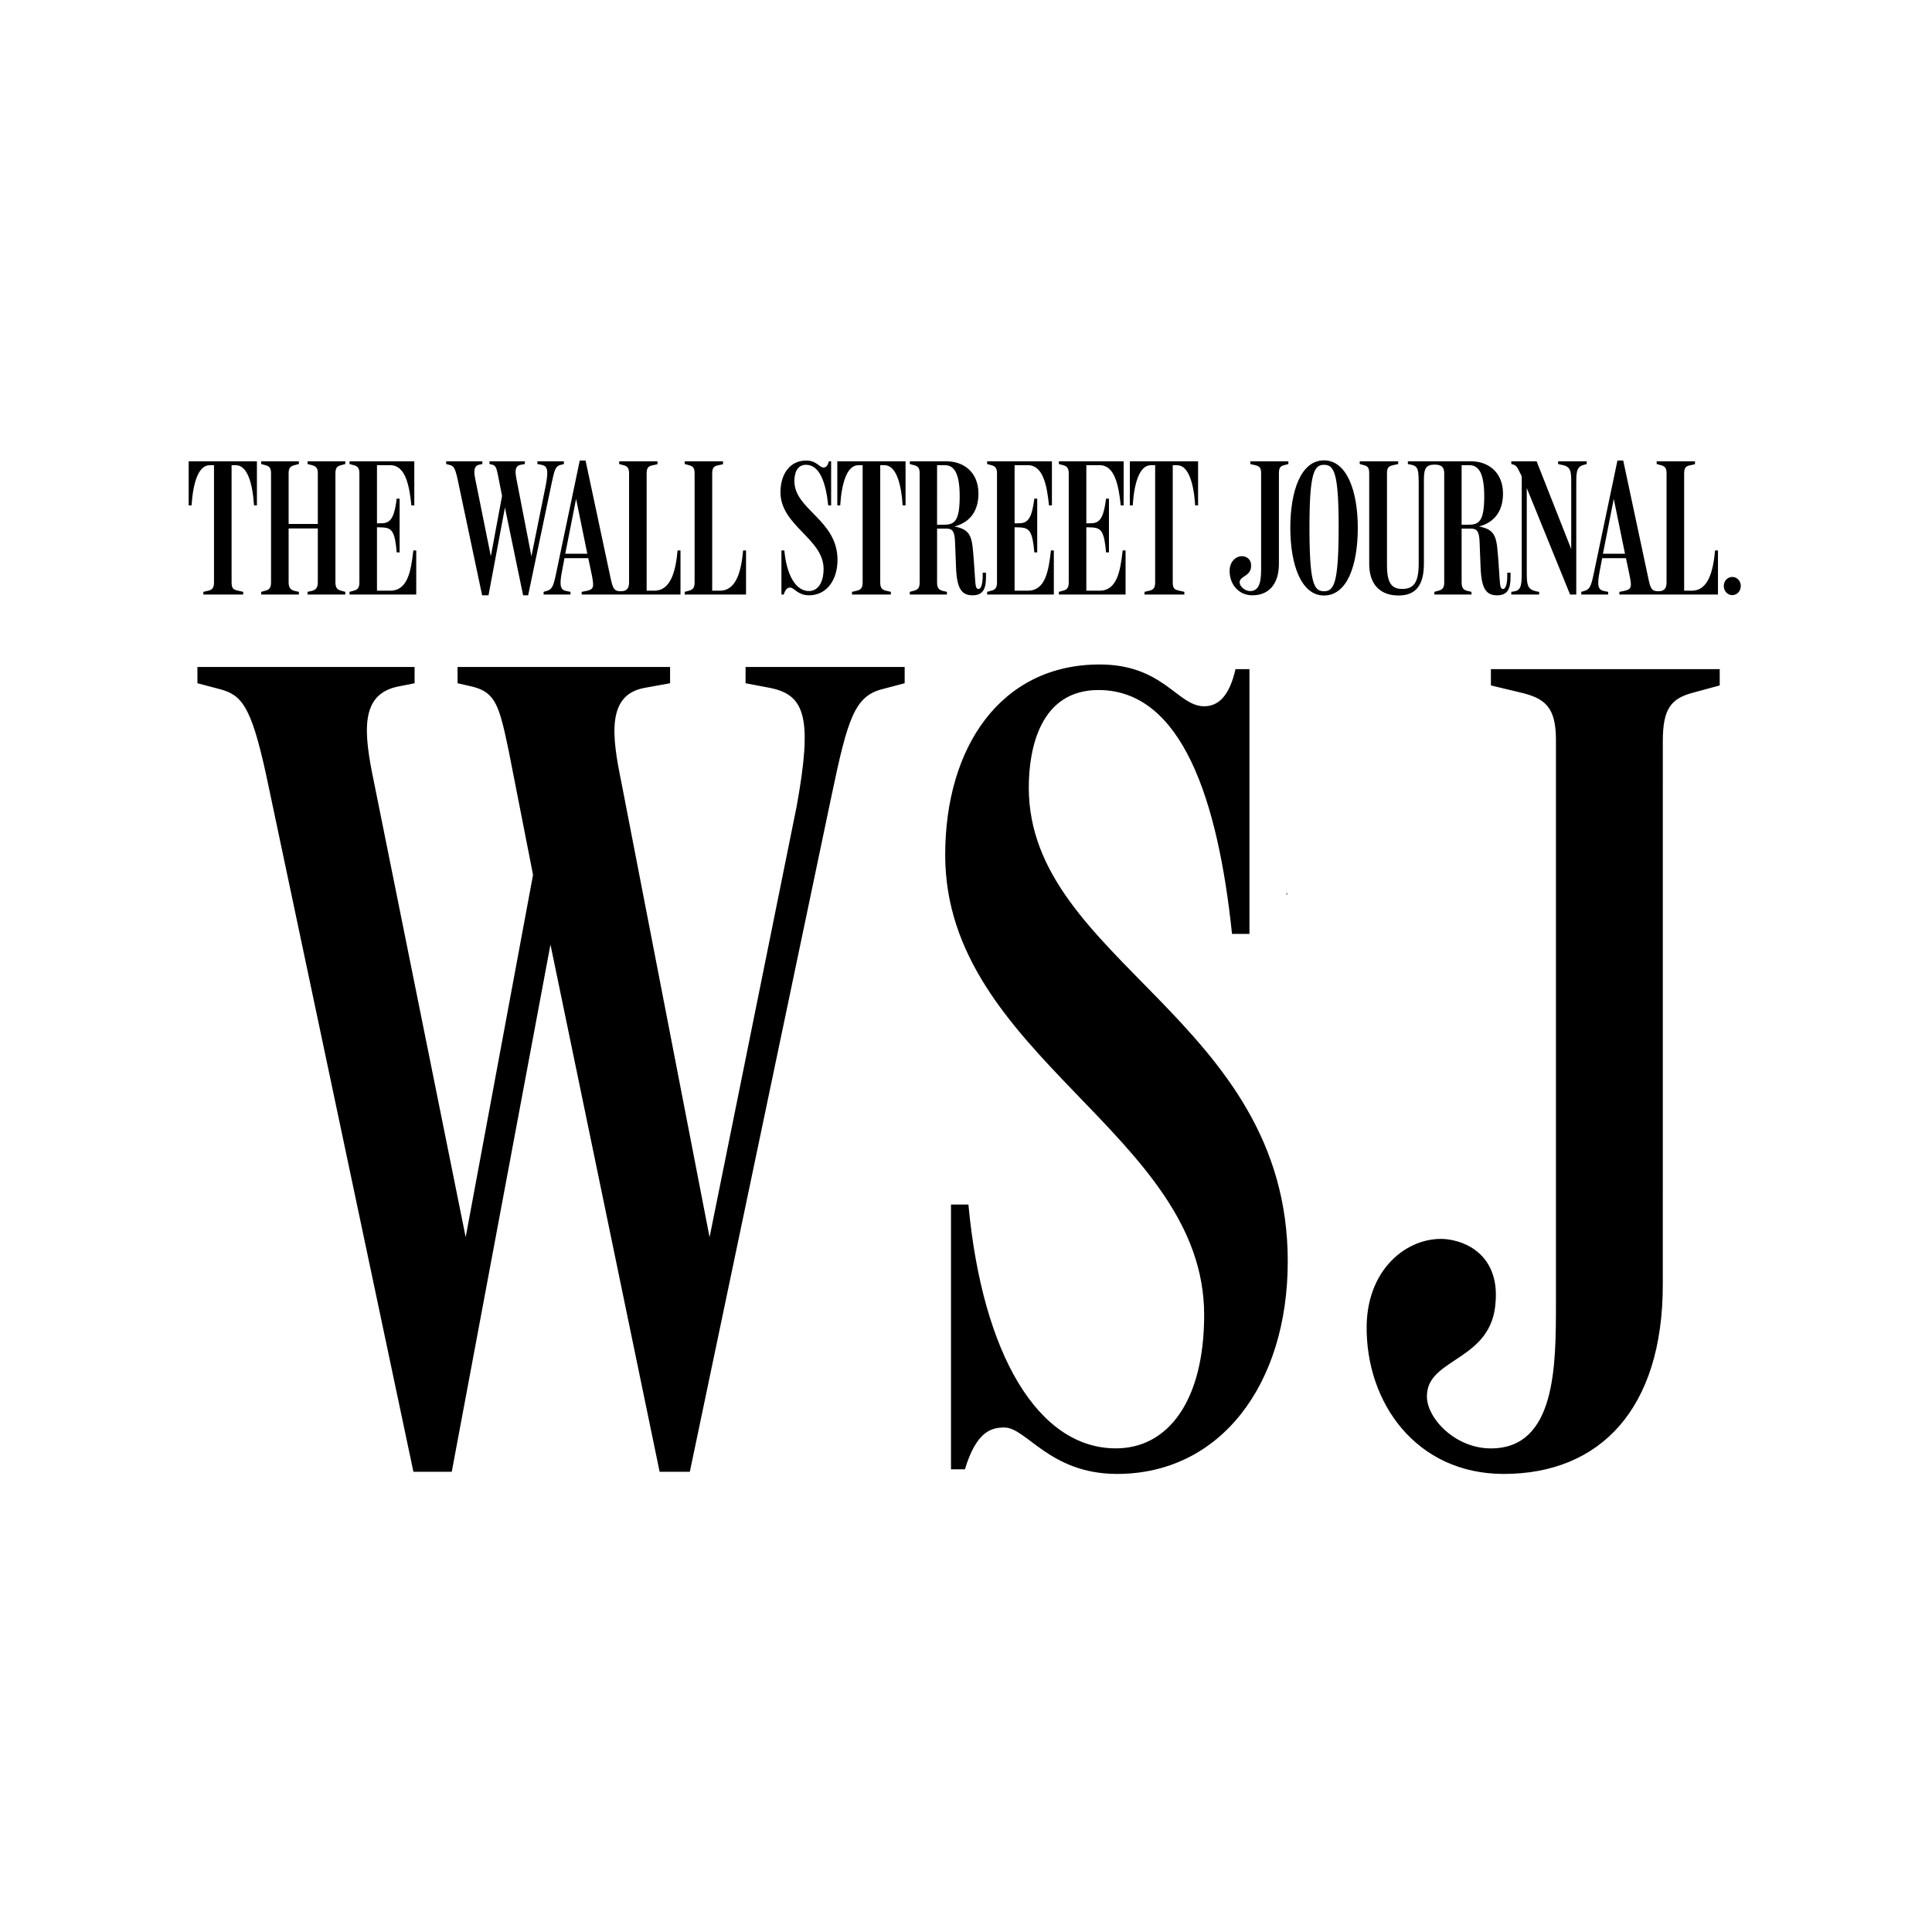 <?xml version="1.0" encoding="UTF-8"?>
<svg width="256px" height="256px" viewBox="0 0 256 256" version="1.1" xmlns="http://www.w3.org/2000/svg" xmlns:xlink="http://www.w3.org/1999/xlink">
    <!-- Generator: Sketch 48.2 (47327) - http://www.bohemiancoding.com/sketch -->
    <title>wsj</title>
    <desc>Created with Sketch.</desc>
    <defs></defs>
    <g id="webpage" stroke="none" stroke-width="1" fill="none" fill-rule="evenodd">
        <g id="wsj" fill="#000000" fill-rule="nonzero">
            <path d="M30.687,77.165 C30.687,77.959 30.918,78.113 31.43,78.241 L32.224,78.421 L32.224,78.779 L26.947,78.779 L26.947,78.421 L27.613,78.267 C28.125,78.139 28.356,77.883 28.356,77.166 L28.356,61.64 L27.792,61.64 C26.204,61.64 25.564,64.228 25.384,66.969 L25,66.969 L25,61.128 L34.043,61.128 L34.043,66.969 L33.659,66.969 C33.48,64.228 32.839,61.641 31.251,61.641 L30.687,61.641 L30.687,77.165 Z M34.607,78.421 L35.171,78.267 C35.683,78.139 35.914,77.882 35.914,77.165 L35.914,62.716 C35.914,61.999 35.683,61.769 35.171,61.64 L34.607,61.487 L34.607,61.128 L39.602,61.128 L39.602,61.487 L39.013,61.64 C38.527,61.769 38.245,61.973 38.245,62.691 L38.245,69.428 L42.113,69.428 L42.113,62.691 C42.113,61.973 41.831,61.769 41.345,61.64 L40.756,61.487 L40.756,61.128 L45.751,61.128 L45.751,61.487 L45.187,61.64 C44.675,61.769 44.445,61.999 44.445,62.716 L44.445,77.14 C44.445,77.857 44.675,78.139 45.187,78.267 L45.751,78.421 L45.751,78.779 L40.755,78.779 L40.755,78.421 L41.344,78.293 C41.831,78.165 42.113,77.883 42.113,77.166 L42.113,70.018 L38.245,70.018 L38.245,77.165 C38.245,77.882 38.527,78.164 39.013,78.292 L39.602,78.421 L39.602,78.779 L34.607,78.779 L34.607,78.421 Z M49.952,78.267 L51.72,78.267 C54.026,78.267 54.461,75.654 54.769,72.939 L55.153,72.939 L55.153,78.779 L46.315,78.779 L46.315,78.421 L46.878,78.267 C47.391,78.139 47.621,77.882 47.621,77.166 L47.621,62.742 C47.621,62.025 47.391,61.769 46.878,61.64 L46.315,61.487 L46.315,61.128 L54.897,61.128 L54.897,66.969 L54.512,66.969 C54.231,64.228 53.693,61.64 51.72,61.64 L49.952,61.64 L49.952,69.352 L50.772,69.326 C51.874,69.249 52.284,68.301 52.565,66.072 L52.95,66.072 L52.95,73.194 L52.565,73.194 C52.335,70.401 51.899,69.966 50.746,69.889 L49.952,69.863 L49.952,78.267 Z M60.63,63.485 C60.297,61.974 60.092,61.743 59.606,61.615 L59.119,61.487 L59.119,61.128 L63.91,61.128 L63.91,61.487 L63.525,61.563 C62.706,61.743 62.782,62.563 63.013,63.664 L65.037,73.707 L66.523,65.713 L65.985,62.972 C65.78,61.999 65.703,61.691 65.191,61.563 L64.858,61.486 L64.858,61.128 L69.546,61.128 L69.546,61.486 L68.982,61.589 C68.137,61.743 68.265,62.665 68.47,63.664 L70.417,73.707 L72.338,64.202 C72.697,62.23 72.518,61.743 71.749,61.589 L71.211,61.487 L71.211,61.128 L74.721,61.128 L74.721,61.487 L74.234,61.615 C73.619,61.769 73.466,62.255 73.107,63.972 L69.981,78.882 L69.315,78.882 L66.907,67.251 L64.729,78.882 L63.884,78.882 L60.63,63.485 Z M85.685,78.267 L86.71,78.267 C88.888,78.267 89.528,75.679 89.784,72.939 L90.169,72.939 L90.169,78.779 L77.078,78.779 L77.078,78.421 L77.615,78.318 C78.717,78.113 78.717,77.806 78.435,76.268 L77.948,73.962 L74.797,73.962 L74.464,75.705 C74.08,77.678 74.285,78.164 75.054,78.318 L75.592,78.421 L75.592,78.779 L72.031,78.779 L72.031,78.421 L72.466,78.293 C73.158,78.088 73.337,77.678 73.696,75.935 L76.821,61.025 L77.59,61.025 L80.869,76.422 C81.202,78.011 81.356,78.343 82.278,78.343 C83.072,78.343 83.354,77.933 83.354,77.165 L83.354,62.716 C83.354,61.999 83.123,61.768 82.611,61.64 L82.047,61.486 L82.047,61.128 L87.12,61.128 L87.12,61.512 L86.428,61.666 C85.916,61.768 85.685,61.999 85.685,62.716 L85.685,78.267 Z M74.9,73.373 L77.821,73.373 L76.335,66.098 L74.9,73.373 Z M94.37,78.267 L95.395,78.267 C97.573,78.267 98.213,75.679 98.469,72.939 L98.853,72.939 L98.853,78.779 L90.732,78.779 L90.732,78.421 L91.296,78.267 C91.808,78.139 92.039,77.882 92.039,77.166 L92.039,62.716 C92.039,61.999 91.808,61.769 91.296,61.64 L90.732,61.487 L90.732,61.128 L95.805,61.128 L95.805,61.512 L95.113,61.666 C94.601,61.768 94.37,61.999 94.37,62.716 L94.37,78.267 Z M107.207,78.881 C105.721,78.881 105.209,77.857 104.722,77.857 C104.441,77.857 104.108,77.934 103.851,78.779 L103.544,78.779 L103.544,72.938 L103.928,72.938 C104.236,76.243 105.466,78.317 107.182,78.317 C108.335,78.317 109.129,77.267 109.129,75.371 C109.129,71.375 103.416,69.658 103.416,65.226 C103.416,62.844 104.646,61.025 106.823,61.025 C108.232,61.025 108.54,61.947 109.129,61.947 C109.462,61.947 109.693,61.691 109.821,61.127 L110.128,61.127 L110.128,66.968 L109.744,66.968 C109.436,64.022 108.642,61.588 106.797,61.588 C105.517,61.588 105.26,62.869 105.26,63.74 C105.26,67.558 110.973,68.864 110.973,74.192 C110.972,76.909 109.487,78.881 107.207,78.881 Z M116.634,77.165 C116.634,77.882 116.865,78.139 117.377,78.267 L118.044,78.421 L118.044,78.779 L112.894,78.779 L112.894,78.421 L113.56,78.267 C114.073,78.139 114.304,77.882 114.304,77.165 L114.304,61.64 L113.74,61.64 C112.152,61.64 111.511,64.228 111.332,66.969 L110.948,66.969 L110.948,61.128 L119.991,61.128 L119.991,66.969 L119.607,66.969 C119.427,64.228 118.787,61.641 117.199,61.641 L116.635,61.641 L116.635,77.165 L116.634,77.165 Z M120.554,78.421 L121.118,78.267 C121.63,78.139 121.861,77.882 121.861,77.165 L121.861,62.716 C121.861,61.999 121.63,61.769 121.118,61.64 L120.554,61.487 L120.554,61.128 L125.447,61.128 C127.625,61.128 129.649,62.511 129.649,65.406 C129.649,67.635 128.598,69.198 126.472,69.762 C128.803,70.197 128.803,71.299 129.034,74.244 L129.188,76.499 C129.265,77.754 129.316,78.037 129.675,78.037 C130.059,78.037 130.213,77.166 130.213,76.32 L130.213,75.885 L130.648,75.885 L130.648,76.473 C130.648,77.883 130.34,78.882 128.881,78.882 C127.446,78.882 126.78,78.062 126.677,75.116 L126.549,71.837 C126.498,70.274 126.114,70.043 125.371,70.043 L124.167,70.043 L124.167,77.166 C124.167,77.883 124.397,78.165 124.91,78.293 L125.473,78.421 L125.473,78.779 L120.554,78.779 L120.554,78.421 Z M124.166,69.531 L125.012,69.531 C126.446,69.531 127.164,69.147 127.164,65.739 C127.164,62.332 126.216,61.641 125.191,61.641 L124.167,61.641 L124.166,69.531 Z M134.439,78.267 L136.207,78.267 C138.512,78.267 138.948,75.654 139.255,72.939 L139.639,72.939 L139.639,78.779 L130.801,78.779 L130.801,78.421 L131.365,78.267 C131.877,78.139 132.108,77.882 132.108,77.166 L132.108,62.742 C132.108,62.025 131.877,61.769 131.365,61.64 L130.801,61.487 L130.801,61.128 L139.384,61.128 L139.384,66.969 L138.999,66.969 C138.718,64.228 138.18,61.64 136.207,61.64 L134.439,61.64 L134.439,69.352 L135.259,69.326 C136.36,69.249 136.771,68.301 137.052,66.072 L137.437,66.072 L137.437,73.194 L137.052,73.194 C136.821,70.401 136.386,69.966 135.233,69.889 L134.439,69.863 L134.439,78.267 Z M143.944,78.267 L145.712,78.267 C148.017,78.267 148.453,75.654 148.76,72.939 L149.144,72.939 L149.144,78.779 L140.306,78.779 L140.306,78.421 L140.87,78.267 C141.382,78.139 141.613,77.882 141.613,77.166 L141.613,62.742 C141.613,62.025 141.382,61.769 140.87,61.64 L140.306,61.487 L140.306,61.128 L148.888,61.128 L148.888,66.969 L148.504,66.969 C148.222,64.228 147.684,61.64 145.712,61.64 L143.944,61.64 L143.944,69.352 L144.764,69.326 C145.865,69.249 146.275,68.301 146.557,66.072 L146.941,66.072 L146.941,73.194 L146.557,73.194 C146.326,70.401 145.891,69.966 144.738,69.889 L143.944,69.863 L143.944,78.267 Z M155.395,77.165 C155.395,77.959 155.627,78.113 156.138,78.241 L156.932,78.421 L156.932,78.779 L151.655,78.779 L151.655,78.421 L152.321,78.267 C152.833,78.139 153.064,77.883 153.064,77.166 L153.064,61.64 L152.5,61.64 C150.912,61.64 150.272,64.228 150.092,66.969 L149.708,66.969 L149.708,61.128 L158.752,61.128 L158.752,66.969 L158.367,66.969 C158.188,64.228 157.547,61.641 155.959,61.641 L155.395,61.641 L155.395,77.165 Z M169.462,74.706 C169.462,77.448 168.078,78.881 165.952,78.881 C164.031,78.881 162.904,77.319 162.929,75.602 C162.955,74.27 163.928,73.605 164.722,73.707 C165.286,73.784 165.85,74.194 165.773,75.09 C165.696,76.371 164.312,76.32 164.261,77.114 C164.21,77.601 164.85,78.318 165.67,78.318 C167.105,78.318 167.105,76.499 167.105,75.116 L167.105,62.691 C167.105,61.973 166.874,61.769 166.311,61.64 L165.67,61.487 L165.67,61.128 L170.718,61.128 L170.718,61.487 L170.154,61.64 C169.642,61.769 169.462,61.999 169.462,62.716 L169.462,74.706 Z M175.431,78.907 C172.434,78.907 170.973,74.86 170.973,69.94 C170.973,65.048 172.382,61 175.431,61 C178.454,61 179.914,65.048 179.914,69.94 C179.914,74.86 178.531,78.907 175.431,78.907 Z M175.431,61.589 C174.15,61.589 173.51,62.614 173.51,69.839 C173.51,77.293 174.099,78.344 175.431,78.344 C176.763,78.344 177.378,77.293 177.378,69.787 C177.378,62.614 176.763,61.589 175.431,61.589 Z M190.059,78.421 L190.623,78.267 C191.135,78.139 191.366,77.882 191.366,77.165 L191.366,62.716 C191.366,61.871 190.981,61.564 190.085,61.564 C188.958,61.564 188.676,62.076 188.676,63.536 L188.676,74.655 C188.676,77.422 187.702,78.907 185.32,78.907 C182.861,78.907 181.427,77.422 181.427,74.732 L181.427,62.716 C181.427,61.999 181.247,61.769 180.735,61.64 L180.171,61.487 L180.171,61.128 L185.269,61.128 L185.269,61.487 L184.577,61.64 C184.014,61.769 183.783,61.973 183.783,62.691 L183.783,74.911 C183.783,77.396 184.5,78.036 185.807,78.036 C187.345,78.036 187.985,77.165 187.985,74.654 L187.985,64.458 C187.985,62.306 187.959,61.794 187.037,61.589 L186.55,61.487 L186.55,61.128 L194.953,61.128 C197.131,61.128 199.155,62.511 199.155,65.406 C199.155,67.635 198.104,69.198 195.978,69.762 C198.309,70.197 198.309,71.299 198.54,74.244 L198.693,76.499 C198.77,77.754 198.821,78.037 199.18,78.037 C199.565,78.037 199.719,77.166 199.719,76.32 L199.719,75.885 L200.154,75.885 L200.154,76.473 C200.154,77.883 199.847,78.882 198.386,78.882 C196.952,78.882 196.286,78.062 196.183,75.116 L196.055,71.837 C196.004,70.274 195.62,70.043 194.877,70.043 L193.673,70.043 L193.673,77.166 C193.673,77.883 193.903,78.165 194.416,78.293 L194.979,78.421 L194.979,78.779 L190.06,78.779 L190.06,78.421 L190.059,78.421 L190.059,78.421 Z M193.671,69.531 L194.517,69.531 C195.951,69.531 196.669,69.147 196.669,65.739 C196.669,62.332 195.721,61.641 194.696,61.641 L193.671,61.641 L193.671,69.531 Z M200.614,61.589 L200.256,61.487 L200.256,61.128 L203.611,61.128 L208.197,72.759 L208.197,64.382 C208.197,62.486 208.248,61.82 206.89,61.589 L206.455,61.487 L206.455,61.128 L210.247,61.128 L210.247,61.487 L209.888,61.589 C208.787,61.845 208.864,62.742 208.864,64.535 L208.864,78.779 L208.044,78.779 L202.305,64.664 L202.305,75.526 C202.305,77.601 202.305,78.19 203.945,78.421 L203.945,78.779 L200.255,78.779 L200.255,78.421 L200.717,78.344 C201.664,78.164 201.639,77.242 201.639,75.372 L201.639,63.126 C201.203,62.23 201.024,61.743 200.614,61.589 Z M223.158,78.267 L224.183,78.267 C226.36,78.267 227.001,75.679 227.257,72.939 L227.641,72.939 L227.641,78.779 L214.576,78.779 L214.576,78.421 L215.114,78.318 C216.216,78.113 216.241,77.806 215.934,76.268 L215.447,73.962 L212.296,73.962 L211.962,75.705 C211.578,77.678 211.783,78.164 212.552,78.318 L213.09,78.421 L213.09,78.779 L209.529,78.779 L209.529,78.421 L209.964,78.293 C210.656,78.088 210.835,77.678 211.194,75.935 L214.319,61.025 L215.088,61.025 L218.367,76.422 C218.7,78.011 218.828,78.343 219.751,78.343 C220.544,78.343 220.827,77.933 220.827,77.165 L220.827,62.716 C220.827,61.999 220.596,61.768 220.084,61.64 L219.52,61.486 L219.52,61.128 L224.593,61.128 L224.593,61.512 L223.901,61.666 C223.389,61.768 223.158,61.999 223.158,62.716 L223.158,78.267 Z M212.398,73.373 L215.319,73.373 L213.833,66.098 L212.398,73.373 Z M230.664,77.652 C230.664,78.344 230.152,78.856 229.537,78.856 C228.922,78.856 228.41,78.344 228.41,77.652 C228.41,76.96 228.922,76.448 229.537,76.448 C230.152,76.448 230.664,76.96 230.664,77.652 Z M60.628,88.376 L88.789,88.376 L88.789,90.532 L85.404,91.147 C80.325,92.07 81.095,97.61 82.326,103.612 L94.021,163.935 L105.561,106.844 C107.715,94.995 106.64,92.072 102.024,91.149 L98.792,90.533 L98.792,88.379 L119.873,88.379 L119.873,90.533 L116.95,91.304 C113.257,92.227 112.333,95.15 110.178,105.46 L91.405,195.019 L87.404,195.019 L72.94,125.158 L59.859,195.019 L54.781,195.019 L35.237,102.536 C33.237,93.458 32.006,92.074 29.083,91.304 L26.159,90.533 L26.159,88.379 L54.935,88.379 L54.935,90.533 L52.627,90.994 C47.703,92.072 48.164,96.996 49.549,103.613 L61.705,163.934 L70.63,115.923 L67.399,99.456 C66.169,93.609 65.706,91.763 62.63,90.993 L60.628,90.532 L60.628,88.376 Z M197.554,88.668 L227.872,88.668 L227.872,90.822 L224.486,91.745 C221.409,92.515 220.331,93.901 220.331,98.209 L220.329,170.225 C220.329,186.693 212.013,195.304 199.246,195.304 C187.708,195.304 180.939,185.92 181.089,175.61 C181.243,167.61 187.09,163.61 191.86,164.224 C195.246,164.684 198.632,167.147 198.17,172.534 C197.707,180.228 189.393,179.92 189.089,184.69 C188.783,187.615 192.627,191.922 197.549,191.922 C206.17,191.922 206.17,180.996 206.17,172.688 L206.17,98.054 C206.17,93.745 204.781,92.515 201.4,91.745 L197.554,90.822 L197.554,88.668 Z M145.708,88.046 C132.629,88.046 125.243,98.973 125.243,113.283 C125.243,139.905 159.557,150.214 159.557,174.221 C159.557,185.607 154.787,191.916 147.863,191.916 C137.554,191.916 130.167,179.456 128.319,159.605 L126.011,159.605 L126.011,194.692 L127.857,194.692 C129.395,189.613 131.396,189.153 133.089,189.153 C136.012,189.153 139.088,195.303 148.012,195.303 C161.706,195.303 170.629,183.458 170.634,167.14 C170.634,135.135 136.319,127.287 136.319,104.358 C136.319,99.125 137.859,91.432 145.552,91.432 C156.634,91.432 161.403,106.052 163.249,123.747 L165.558,123.747 L165.558,88.662 L163.712,88.662 C162.943,92.047 161.558,93.585 159.557,93.585 C156.019,93.585 154.171,88.046 145.708,88.046 Z M170.48,118.224 L170.48,118.603 C170.504,118.589 170.529,118.574 170.553,118.56 C170.541,118.465 170.526,118.371 170.516,118.277 C170.502,118.261 170.493,118.24 170.48,118.224 L170.48,118.224 Z"></path>
        </g>
    </g>
</svg>